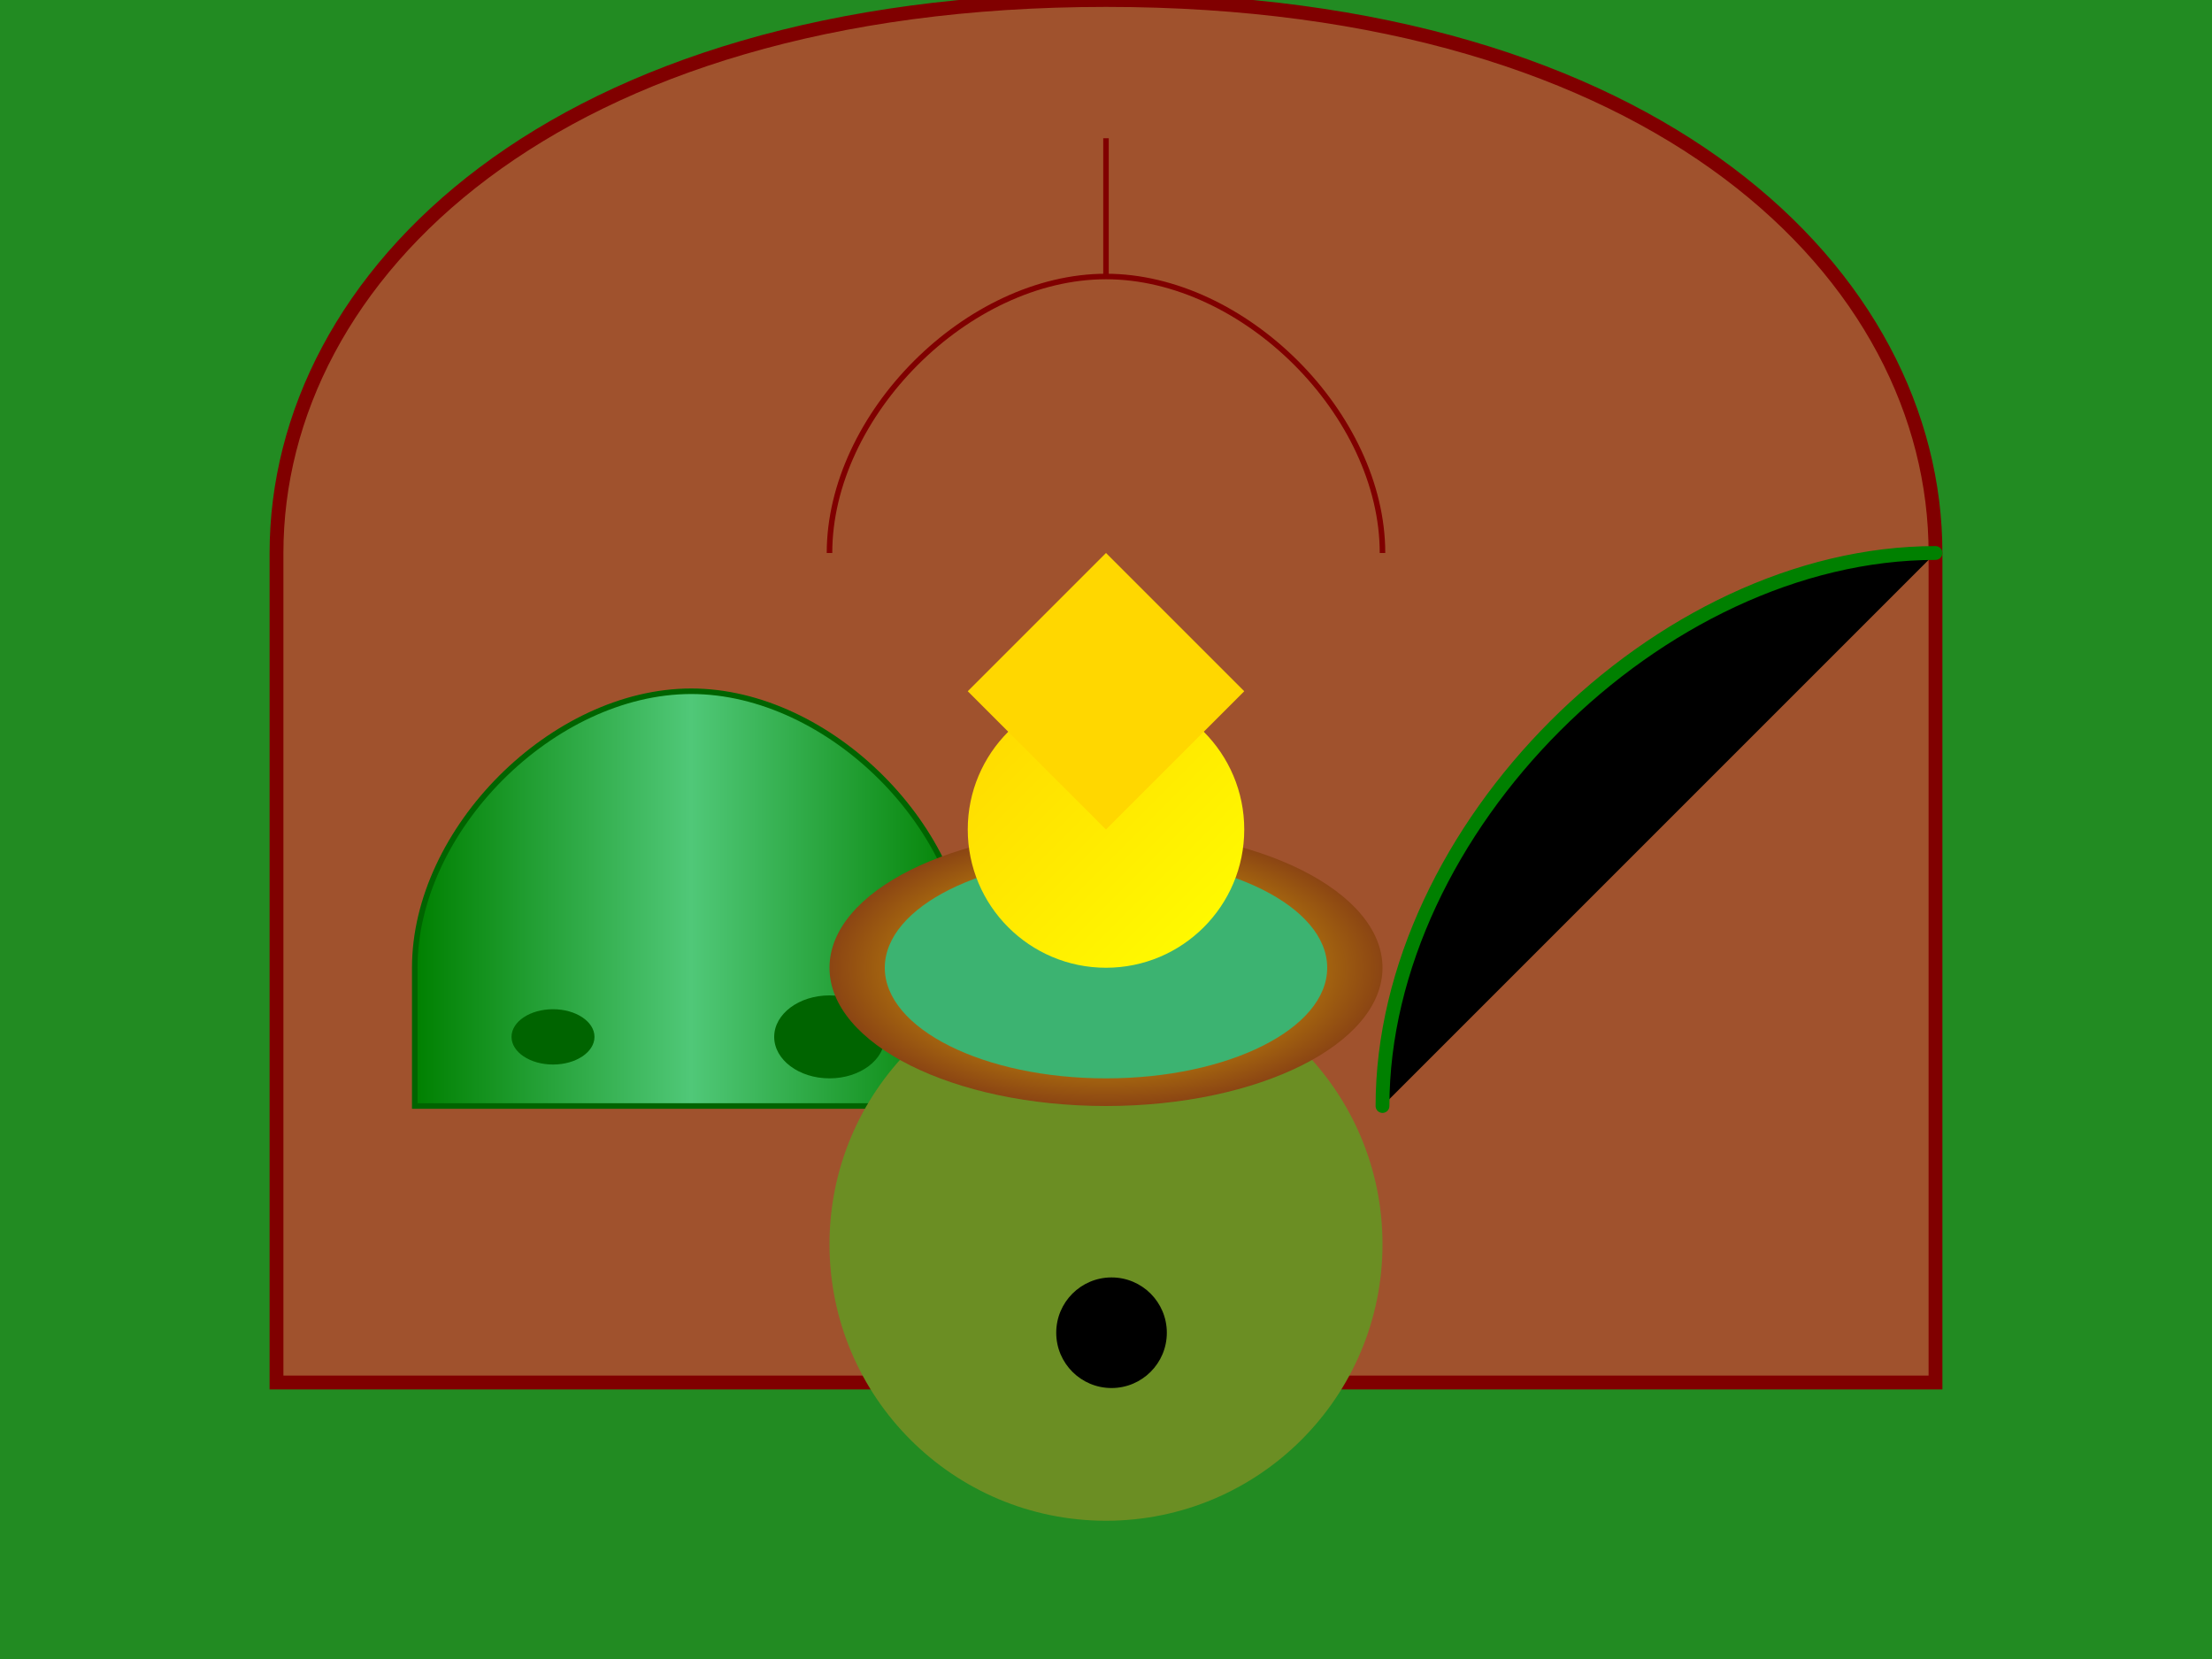 <svg viewBox="0 0 800 600">
  <defs>
    <linearGradient id="sunstoneGradient" x1="0%" y1="0%" x2="100%" y2="100%">
      <stop offset="0%" stop-color="#FFD700" />
      <stop offset="100%" stop-color="#FFFF00" />
    </linearGradient>
    <linearGradient id="iguanaScales" x1="0%" y1="0%" x2="100%" y2="0%">
      <stop offset="0%" stop-color="#008000" />
      <stop offset="50%" stop-color="#50C878" />
      <stop offset="100%" stop-color="#008000" />
    </linearGradient>
    <radialGradient id="frogEyeGradient" cx="50%" cy="50%" r="50%" fx="50%" fy="50%">
      <stop offset="0%" stop-color="#FFD700" />
      <stop offset="100%" stop-color="#8B4513" />
    </radialGradient>
  </defs>
  <rect width="800" height="600" fill="#228B22" />
  <path d="M100,200 C100,100 200,0 400,0 C600,0 700,100 700,200 L700,500 L100,500 Z" fill="#A0522D" stroke="#800000" stroke-width="5" />
  <path d="M300,200 C300,150 350,100 400,100 C450,100 500,150 500,200" fill="#A0522D" stroke="#800000" stroke-width="2" />
  <path d="M400,100 L400,50" fill="#A0522D" stroke="#800000" stroke-width="2" />
  <path d="M150 350 C150,300 200,250 250,250 C300,250 350,300 350,350 L350,400 L150,400 Z" fill="url(#iguanaScales)" stroke="#006400" stroke-width="2" />
  <ellipse cx="300" cy="375" rx="20" ry="15" fill="#006400" />
  <ellipse cx="200" cy="375" rx="15" ry="10" fill="#006400" />
  <circle cx="400" cy="450" r="100" fill="#6B8E23"/>
  <ellipse cx="400" cy="350" rx="100" ry="50" fill="url(#frogEyeGradient)" />
  <ellipse cx="400" cy="350" rx="80" ry="40" fill="#3CB371" />
  <circle cx="400" cy="300" r="50" fill="url(#sunstoneGradient)" />
  <path d="M400,300 L450,250 L400,200 Z" fill="#FFD700" />
  <path d="M400,300 L350,250 L400,200 Z" fill="#FFD700" />
  <path d="M500,400 C500,300 600,200 700,200" stroke="#008000" stroke-width="5" stroke-linecap="round"/>

  <filter id="drop-shadow">
    <feGaussianBlur stdDeviation="2" />
    <feOffset dx="2" dy="2" />
  </filter>
  <circle cx="400" cy="480" r="20" fill="black" filter="url(#drop-shadow)"/>
</svg>